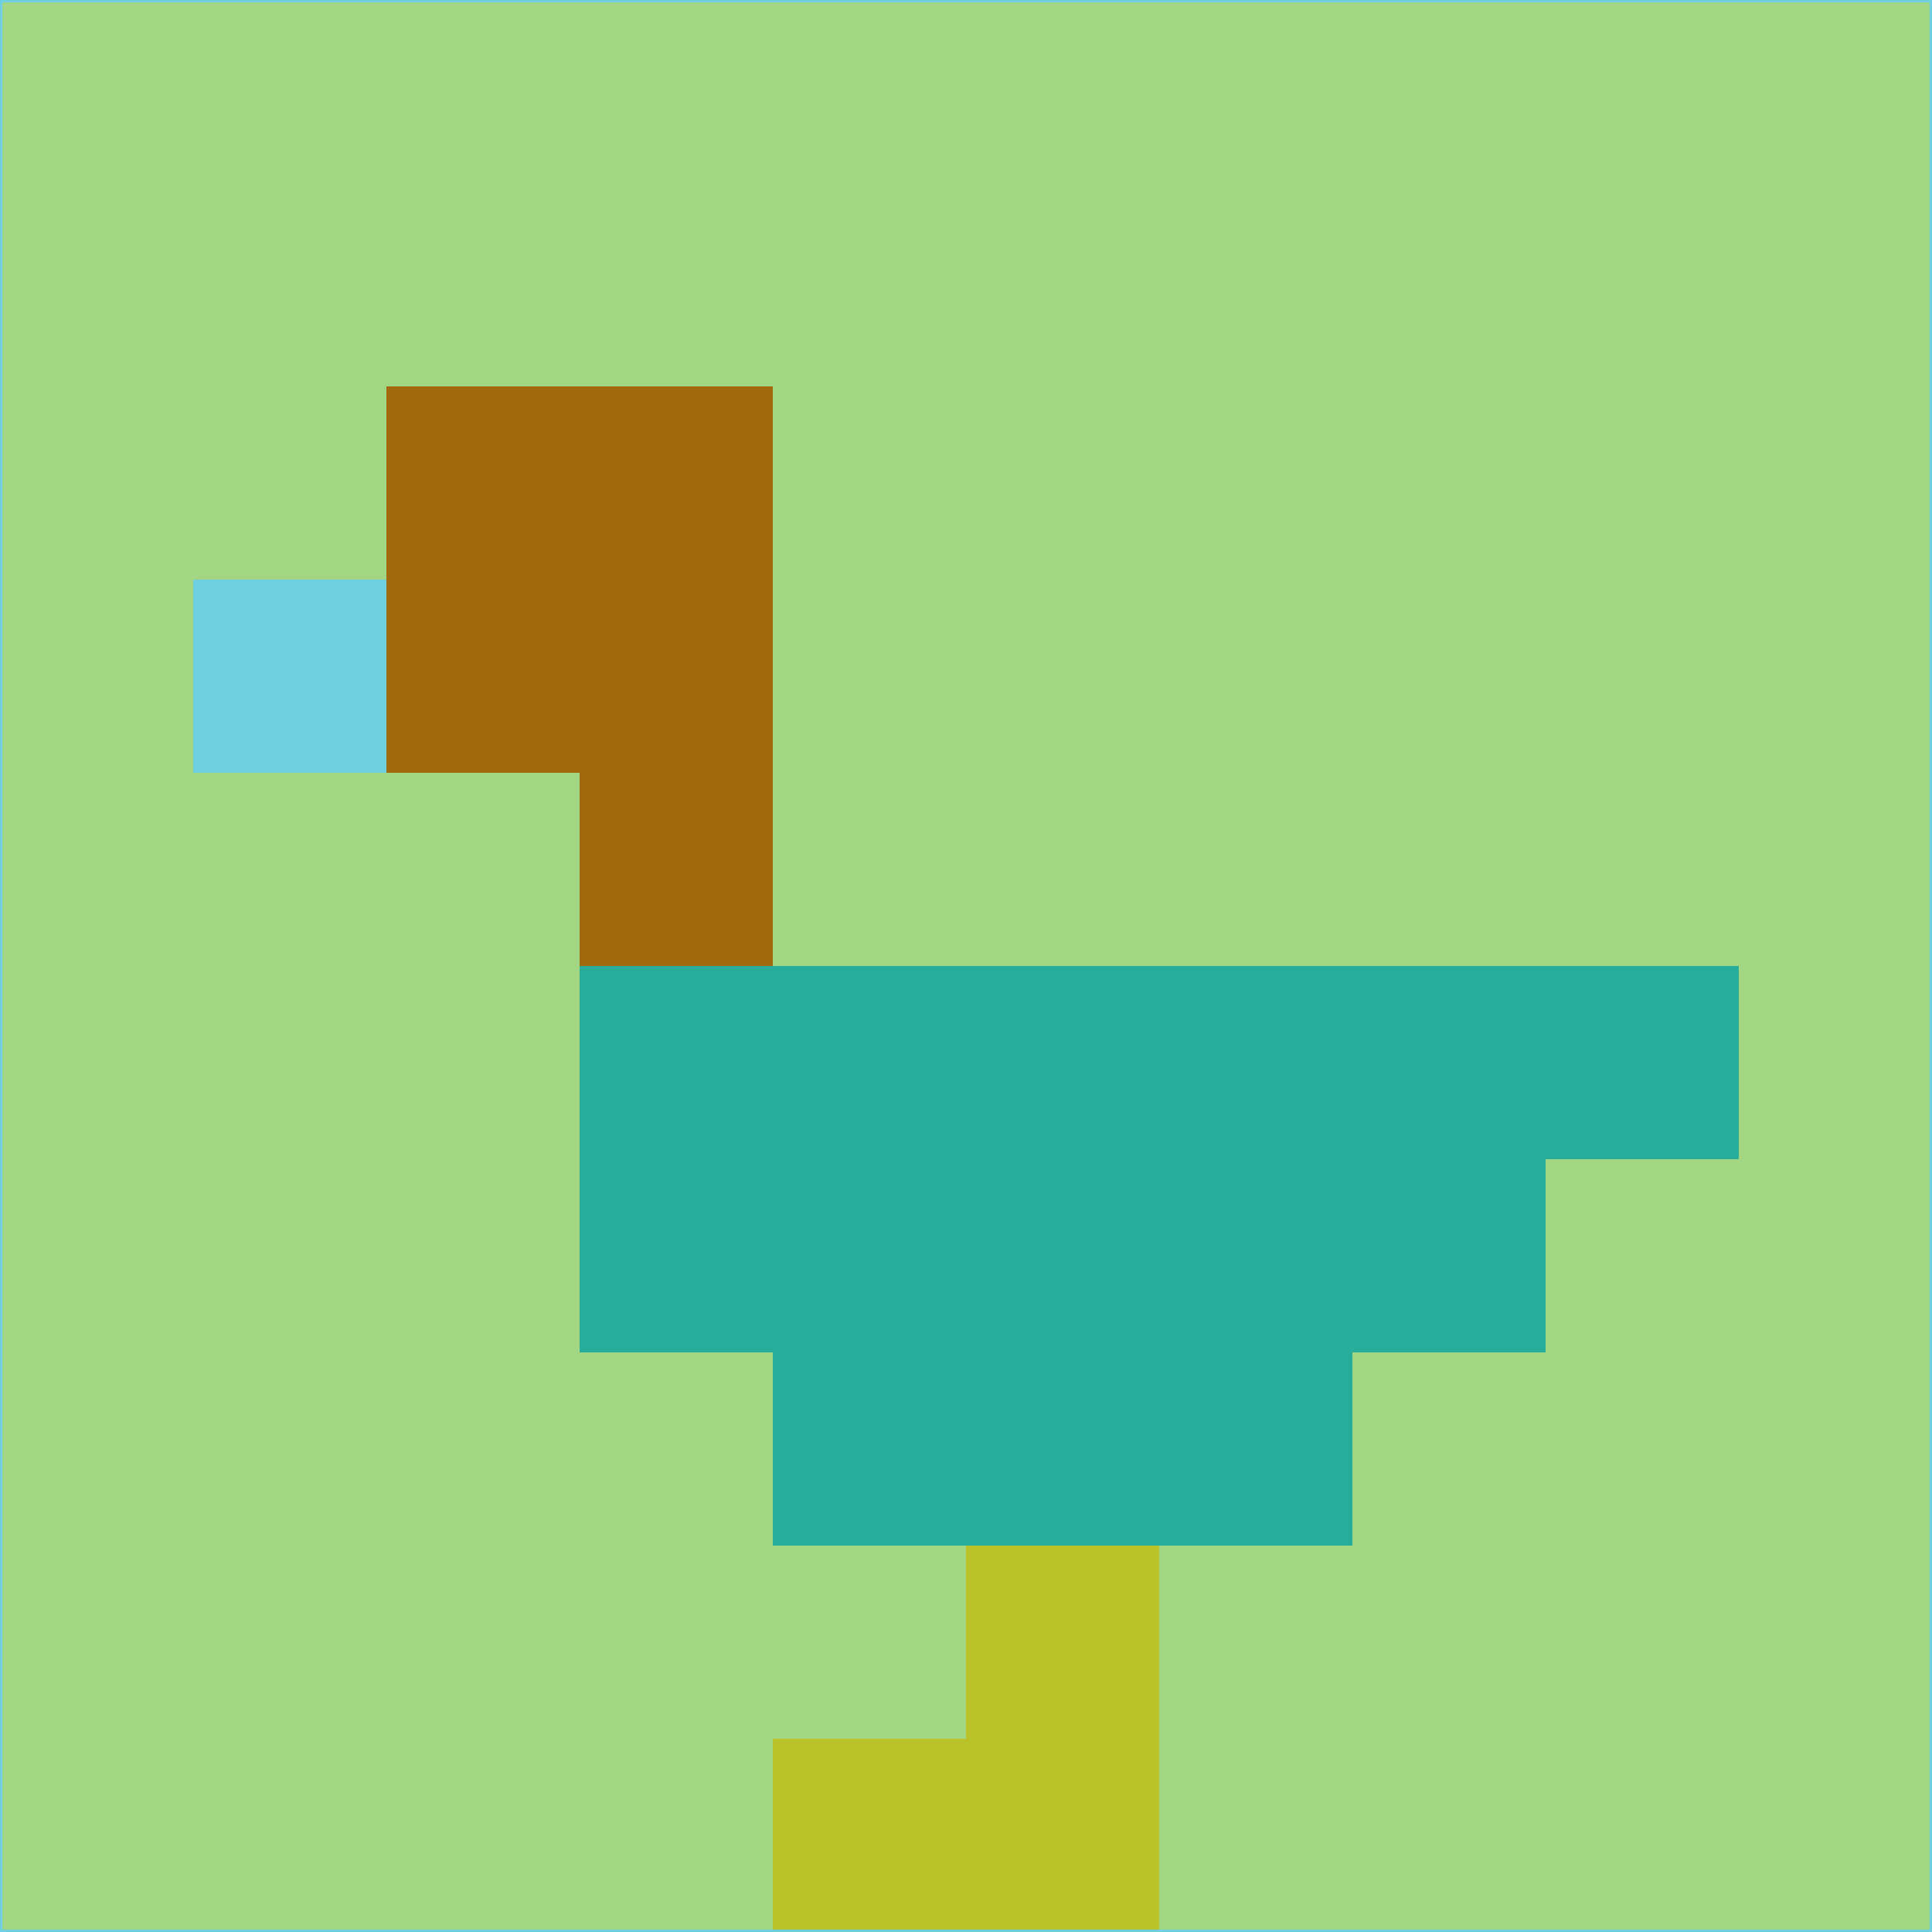 <svg xmlns="http://www.w3.org/2000/svg" version="1.1" width="785" height="785">
  <title>'goose-pfp-694263' by Dmitri Cherniak (Cyberpunk Edition)</title>
  <desc>
    seed=642908
    backgroundColor=#a3d682
    padding=20
    innerPadding=0
    timeout=500
    dimension=1
    border=false
    Save=function(){return n.handleSave()}
    frame=12

    Rendered at 2024-09-15T22:37:00.370Z
    Generated in 1ms
    Modified for Cyberpunk theme with new color scheme
  </desc>
  <defs/>
  <rect width="100%" height="100%" fill="#a3d682"/>
  <g>
    <g id="0-0">
      <rect x="0" y="0" height="785" width="785" fill="#a3d682"/>
      <g>
        <!-- Neon blue -->
        <rect id="0-0-2-2-2-2" x="157" y="157" width="157" height="157" fill="#a16a0e"/>
        <rect id="0-0-3-2-1-4" x="235.5" y="157" width="78.5" height="314" fill="#a16a0e"/>
        <!-- Electric purple -->
        <rect id="0-0-4-5-5-1" x="314" y="392.5" width="392.5" height="78.5" fill="#28ad9a"/>
        <rect id="0-0-3-5-5-2" x="235.5" y="392.5" width="392.5" height="157" fill="#28ad9a"/>
        <rect id="0-0-4-5-3-3" x="314" y="392.5" width="235.5" height="235.5" fill="#28ad9a"/>
        <!-- Neon pink -->
        <rect id="0-0-1-3-1-1" x="78.5" y="235.5" width="78.5" height="78.5" fill="#70cfdf"/>
        <!-- Cyber yellow -->
        <rect id="0-0-5-8-1-2" x="392.5" y="628" width="78.5" height="157" fill="#b9c229"/>
        <rect id="0-0-4-9-2-1" x="314" y="706.5" width="157" height="78.5" fill="#b9c229"/>
      </g>
      <rect x="0" y="0" stroke="#70cfdf" stroke-width="2" height="785" width="785" fill="none"/>
    </g>
  </g>
  <script xmlns=""/>
</svg>